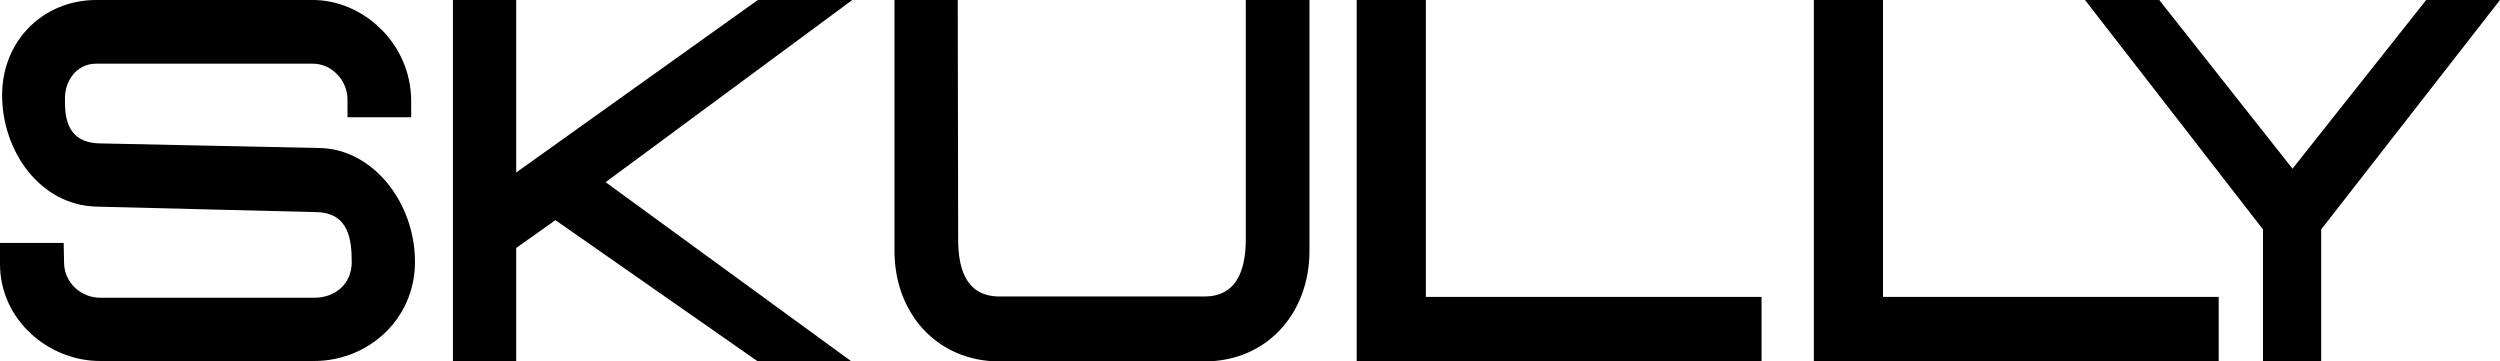 <?xml version="1.0" encoding="utf-8"?>
<!-- Generator: Adobe Illustrator 26.3.1, SVG Export Plug-In . SVG Version: 6.00 Build 0)  -->
<svg version="1.1" id="Layer_1" xmlns="http://www.w3.org/2000/svg" xmlns:xlink="http://www.w3.org/1999/xlink" x="0px" y="0px"
	 viewBox="0 0 592.8 85.7" style="enable-background:new 0 0 592.8 85.7;" xml:space="preserve">
<g>
	<path d="M75.8,35.1L23.6,34c-8.3-0.2-8.2-7.1-8.2-10.8s2.5-8.1,7.4-8.1h51.4c4.5,0,8.2,4,8.2,8.5v4.2h15.1V24
		c0-13.7-11.4-24-23.3-24H22.8C10.5,0,0.5,9.4,0.5,22.6c0,13,8.8,26.1,22.5,26.4l52.1,1.3c7.7,0.2,8.3,6.7,8.3,11.9
		c0,5-3.8,8.4-8.9,8.4H23.8c-4.6,0-8.4-3.5-8.6-8l-0.1-5H0v5c0,13.4,11.7,23.1,23.9,23h50.6c12.7,0,23.9-9.8,23.9-23.5
		C98.4,47.9,88.3,35.3,75.8,35.1z"/>
	<polygon points="179.7,0 122.4,40.9 122.4,0 107.4,0 107.4,85.7 122.4,85.7 122.4,58.8 131.7,52.2 179.7,85.7 201.9,85.7 
		143.6,43.2 202.1,0 	"/>
	<polygon points="338.1,0 321.7,0 321.7,85.8 323.7,85.8 417.7,85.8 417.7,70.4 338.1,70.4 	"/>
	<polygon points="575.3,0 543.6,40 512,0 494.4,0 536.6,54.4 536.6,85.7 550.4,85.7 550.4,54.4 592.8,0 	"/>
	<path d="M295.4,56.7c0,5.8-1.3,13.6-9.8,13.6H237c-8.6,0-9.8-7.8-9.8-13.6L227.1,0h-15v59.5c0,14.9,10.2,26.2,24.9,26.2h48.6
		c14.7,0,24.9-11.3,24.9-26.2V0h-15.1V56.7z"/>
	<polygon points="446.5,0 430.1,0 430.1,85.8 432.1,85.8 526.1,85.8 526.1,70.4 446.5,70.4 	"/>
</g>
</svg>
